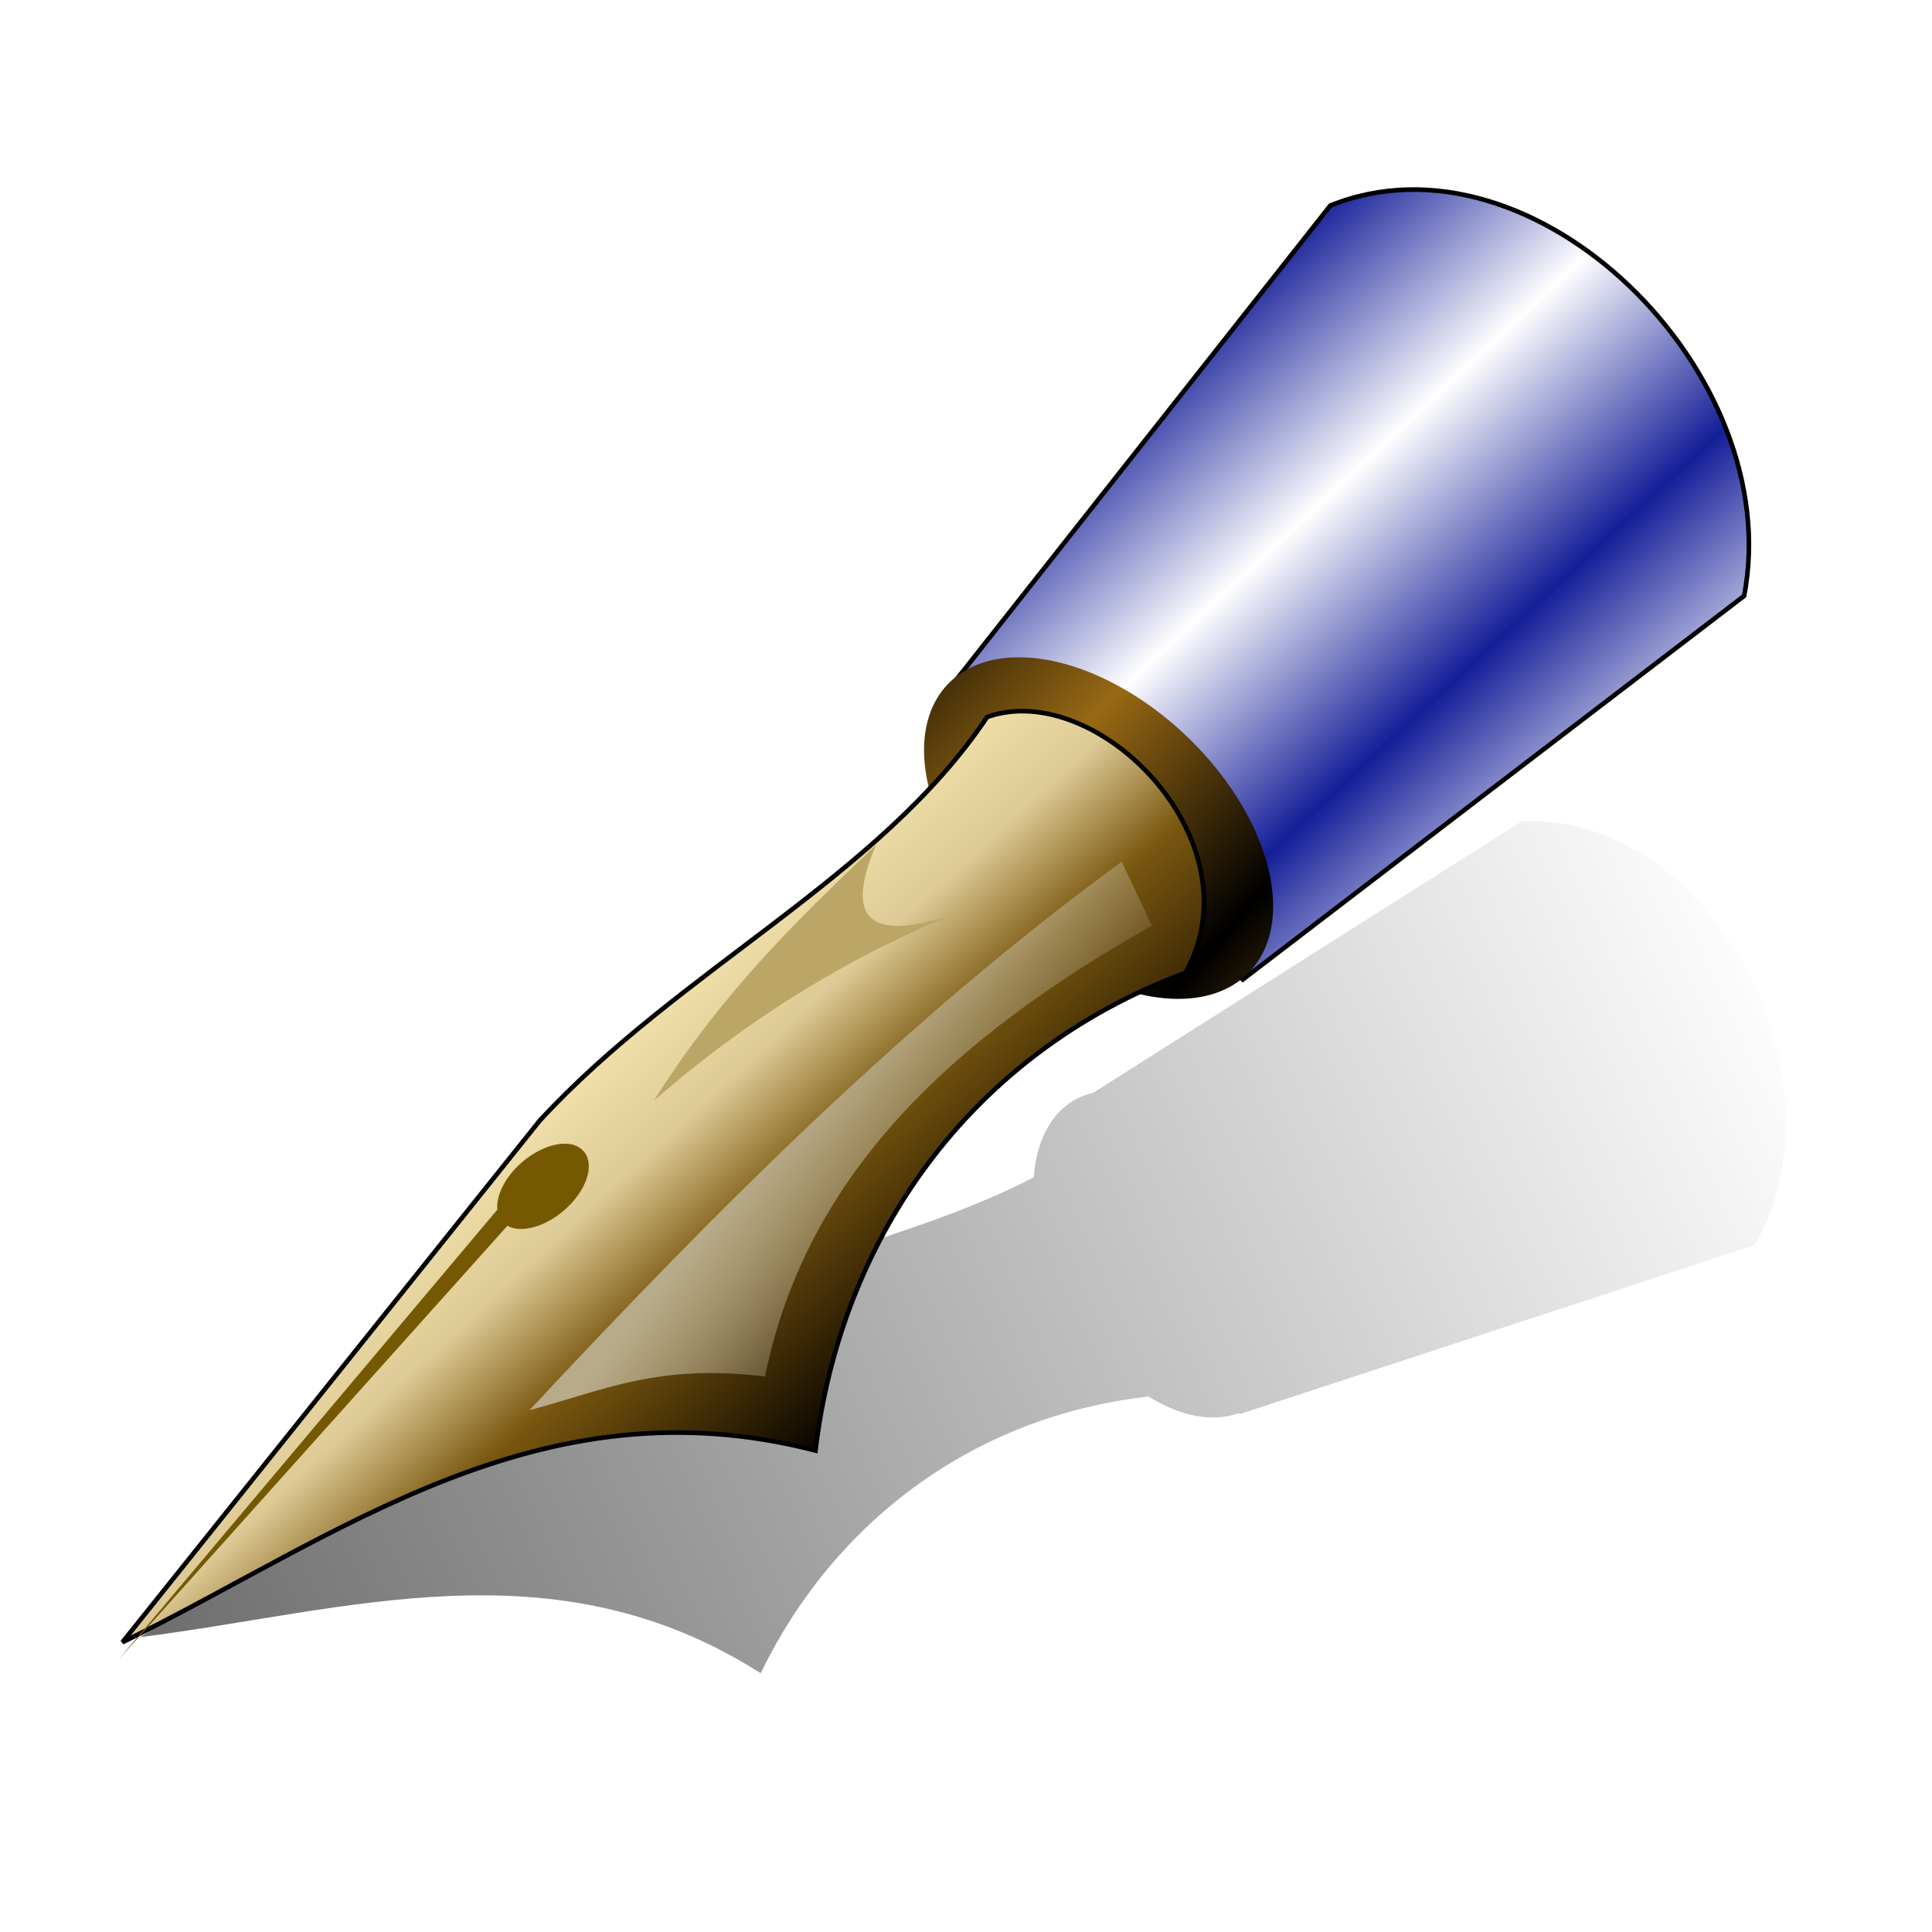 <?xml version="1.0" encoding="UTF-8" standalone="no"?>
<!-- Created with Inkscape (http://www.inkscape.org/) -->

<svg
   xmlns:dc="http://purl.org/dc/elements/1.1/"
   xmlns:cc="http://creativecommons.org/ns#"
   xmlns:rdf="http://www.w3.org/1999/02/22-rdf-syntax-ns#"
   xmlns:svg="http://www.w3.org/2000/svg"
   xmlns="http://www.w3.org/2000/svg"
   xmlns:xlink="http://www.w3.org/1999/xlink"
   xmlns:sodipodi="http://sodipodi.sourceforge.net/DTD/sodipodi-0.dtd"
   xmlns:inkscape="http://www.inkscape.org/namespaces/inkscape"
   id="svg2"
   sodipodi:version="0.32"
   inkscape:version="0.91 r13725"
   width="256"
   height="256"
   version="1.0"
   sodipodi:docname="accessories-text-editor.svg">
  <defs
     id="defs5">
    <linearGradient
       inkscape:collect="always"
       id="linearGradient4160">
      <stop
         style="stop-color:#000000;stop-opacity:0.566"
         offset="0"
         id="stop4162" />
      <stop
         style="stop-color:#000000;stop-opacity:0;"
         offset="1"
         id="stop4164" />
    </linearGradient>
    <linearGradient
       inkscape:collect="always"
       id="linearGradient2803">
      <stop
         style="stop-color:#141e98;stop-opacity:1"
         offset="0"
         id="stop2805" />
      <stop
         style="stop-color:white;stop-opacity:1"
         offset="1"
         id="stop2807" />
    </linearGradient>
    <linearGradient
       inkscape:collect="always"
       id="linearGradient2793">
      <stop
         style="stop-color:black;stop-opacity:1;"
         offset="0"
         id="stop2795" />
      <stop
         style="stop-color:#986914;stop-opacity:1"
         offset="1"
         id="stop2797" />
    </linearGradient>
    <linearGradient
       inkscape:collect="always"
       id="linearGradient2778">
      <stop
         style="stop-color:#b8ab8b;stop-opacity:1;"
         offset="0"
         id="stop2780" />
      <stop
         style="stop-color:#b8ab8b;stop-opacity:0;"
         offset="1"
         id="stop2782" />
    </linearGradient>
    <linearGradient
       id="linearGradient2760">
      <stop
         style="stop-color:#f2e2aa;stop-opacity:1;"
         offset="0"
         id="stop2762" />
      <stop
         id="stop2772"
         offset="0.25"
         style="stop-color:#ddc995;stop-opacity:1;" />
      <stop
         id="stop2768"
         offset="0.5"
         style="stop-color:#79580f;stop-opacity:1;" />
      <stop
         style="stop-color:#412c06;stop-opacity:1;"
         offset="0.75"
         id="stop2770" />
      <stop
         style="stop-color:black;stop-opacity:1;"
         offset="1"
         id="stop2764" />
    </linearGradient>
    <linearGradient
       inkscape:collect="always"
       xlink:href="#linearGradient2803"
       id="linearGradient2841"
       gradientUnits="userSpaceOnUse"
       spreadMethod="reflect"
       x1="262.914"
       y1="65.166"
       x2="246.556"
       y2="47.654" />
    <linearGradient
       inkscape:collect="always"
       xlink:href="#linearGradient2793"
       id="linearGradient2843"
       gradientUnits="userSpaceOnUse"
       spreadMethod="reflect"
       x1="31.328"
       y1="110.842"
       x2="30.952"
       y2="86.862" />
    <linearGradient
       inkscape:collect="always"
       xlink:href="#linearGradient2760"
       id="linearGradient2845"
       gradientUnits="userSpaceOnUse"
       x1="168.785"
       y1="106.031"
       x2="202.422"
       y2="142.515" />
    <linearGradient
       inkscape:collect="always"
       xlink:href="#linearGradient2778"
       id="linearGradient2847"
       gradientUnits="userSpaceOnUse"
       x1="188.257"
       y1="115.472"
       x2="207.229"
       y2="130.065" />
    <linearGradient
       inkscape:collect="always"
       xlink:href="#linearGradient4160"
       id="linearGradient4166"
       x1="13.933"
       y1="170.01"
       x2="186.84"
       y2="91.765"
       gradientUnits="userSpaceOnUse" />
    <filter
       inkscape:collect="always"
       style="color-interpolation-filters:sRGB"
       id="filter4168"
       x="-0.009"
       width="1.018"
       y="-0.018"
       height="1.035">
      <feGaussianBlur
         inkscape:collect="always"
         stdDeviation="0.677"
         id="feGaussianBlur4170" />
    </filter>
  </defs>
  <sodipodi:namedview
     inkscape:window-height="1057"
     inkscape:window-width="1920"
     inkscape:pageshadow="2"
     inkscape:pageopacity="0.0"
     guidetolerance="10.0"
     gridtolerance="10.0"
     objecttolerance="10.0"
     borderopacity="1.0"
     bordercolor="#666666"
     pagecolor="#ffffff"
     id="base"
     inkscape:zoom="3.3984375"
     inkscape:cx="128"
     inkscape:cy="128"
     inkscape:window-x="-2"
     inkscape:window-y="-5"
     inkscape:current-layer="svg2"
     width="256px"
     height="256px"
     showgrid="false"
     inkscape:window-maximized="1" />
  <g
     id="g2849"
     transform="matrix(1.222,0,0,1.222,5.961,11.638)">
    <path
       id="path2811"
       d="M 167.5,80.472 C 165.147,79.751 162.668,79.405 160.114,79.543 L 113.689,108.953 C 113.677,108.956 113.667,108.967 113.655,108.97 C 113.063,109.109 112.475,109.31 111.931,109.589 C 109.083,111.049 107.499,114.214 107.212,118.141 C 93.766,125.106 76.955,127.759 62.812,135.276 L 10.321,167.994 C 32.745,165.179 55.158,157.606 77.605,171.909 C 85.312,155.945 100.242,144.092 119.666,141.909 C 123.055,144.026 126.577,144.764 129.47,143.697 L 129.513,143.822 L 185.395,125.484 C 194.52,109.652 183.972,85.524 167.5,80.472 z "
       style="fill:url(#linearGradient4166);fill-opacity:1;fill-rule:evenodd;stroke:none;stroke-width:0.5;stroke-linecap:butt;stroke-linejoin:miter;stroke-miterlimit:4;stroke-dasharray:none;stroke-opacity:1;filter:url(#filter4168)" />
    <g
       transform="translate(-109.087,-1.824)"
       id="g2831">
      <path
         style="fill:url(#linearGradient2841);fill-opacity:1;fill-rule:evenodd;stroke:black;stroke-width:0.5;stroke-linecap:butt;stroke-linejoin:miter;stroke-miterlimit:4;stroke-dasharray:none;stroke-opacity:1"
         d="M 207.594,66.401 L 248.456,14.594 C 270.427,5.698 297.984,32.617 293.331,56.915 L 238.97,98.507 L 207.594,66.401 z "
         id="path2801"
         sodipodi:nodetypes="ccccc" />
      <path
         sodipodi:type="arc"
         style="opacity:1;fill:url(#linearGradient2843);fill-opacity:1;stroke:none;stroke-width:0.5;stroke-linecap:round;stroke-linejoin:round;stroke-miterlimit:4;stroke-dasharray:none;stroke-opacity:1"
         id="path2791"
         sodipodi:cx="29.004726"
         sodipodi:cy="94.675804"
         sodipodi:rx="12.586957"
         sodipodi:ry="20.613422"
         d="M 41.592,94.676 A 12.587,20.613 0 0 1 29.005,115.289 12.587,20.613 0 0 1 16.418,94.676 12.587,20.613 0 0 1 29.005,74.062 12.587,20.613 0 0 1 41.592,94.676 Z"
         transform="matrix(0.755,-0.795,0.794,0.756,126.261,33.576)" />
      <path
         style="fill:url(#linearGradient2845);fill-opacity:1;fill-rule:evenodd;stroke:black;stroke-width:0.5;stroke-linecap:butt;stroke-linejoin:miter;stroke-miterlimit:4;stroke-dasharray:none;stroke-opacity:1"
         d="M 117.478,170.38 L 162.718,113.83 C 177.822,97.426 199.663,87.4 211.242,70.049 C 223.11,65.823 240.708,83.42 232.767,97.777 C 209.065,106.6 195.31,126.964 192.635,149.584 C 162.7,141.869 140.985,158.811 117.478,170.38 z "
         id="path1873"
         sodipodi:nodetypes="cccccc" />
      <path
         style="fill:url(#linearGradient2847);fill-opacity:1;fill-rule:evenodd;stroke:none;stroke-width:0;stroke-linecap:butt;stroke-linejoin:miter;stroke-miterlimit:4;stroke-dasharray:none;stroke-opacity:1"
         d="M 161.624,145.206 C 181.886,123.48 202.682,102.645 225.836,85.737 L 229.119,92.669 C 207.362,104.94 191.614,119.662 187.163,141.558 C 175.482,140.156 169.834,143.02 161.624,145.206 z "
         id="path2774"
         sodipodi:nodetypes="ccccc" />
      <path
         style="fill:#bba667;fill-opacity:1;fill-rule:evenodd;stroke:none;stroke-width:0;stroke-linecap:butt;stroke-linejoin:miter;stroke-miterlimit:4;stroke-dasharray:none;stroke-opacity:1"
         d="M 175.123,111.641 C 182.522,99.889 190.851,91.858 199.202,83.913 C 195.248,93.104 199.387,95.153 211.972,89.75 C 197.621,94.98 185.585,102.523 175.123,111.641 z "
         id="path2776"
         sodipodi:nodetypes="cccc" />
      <path
         style="opacity:1;fill:#755902;fill-opacity:1;stroke:none;stroke-width:0.5;stroke-linecap:round;stroke-linejoin:round;stroke-miterlimit:4;stroke-dasharray:none;stroke-opacity:1"
         d="M 165.51,116.312 C 164.113,116.295 162.351,117.001 160.823,118.312 C 158.988,119.886 157.998,121.916 158.135,123.437 C 158.136,123.448 158.134,123.457 158.135,123.468 L 117.104,172.218 L 159.229,125.218 C 160.677,126.03 163.232,125.382 165.354,123.562 C 167.8,121.464 168.756,118.608 167.51,117.156 C 167.043,116.611 166.348,116.322 165.51,116.312 z "
         id="path2786" />
    </g>
  </g>
</svg>

